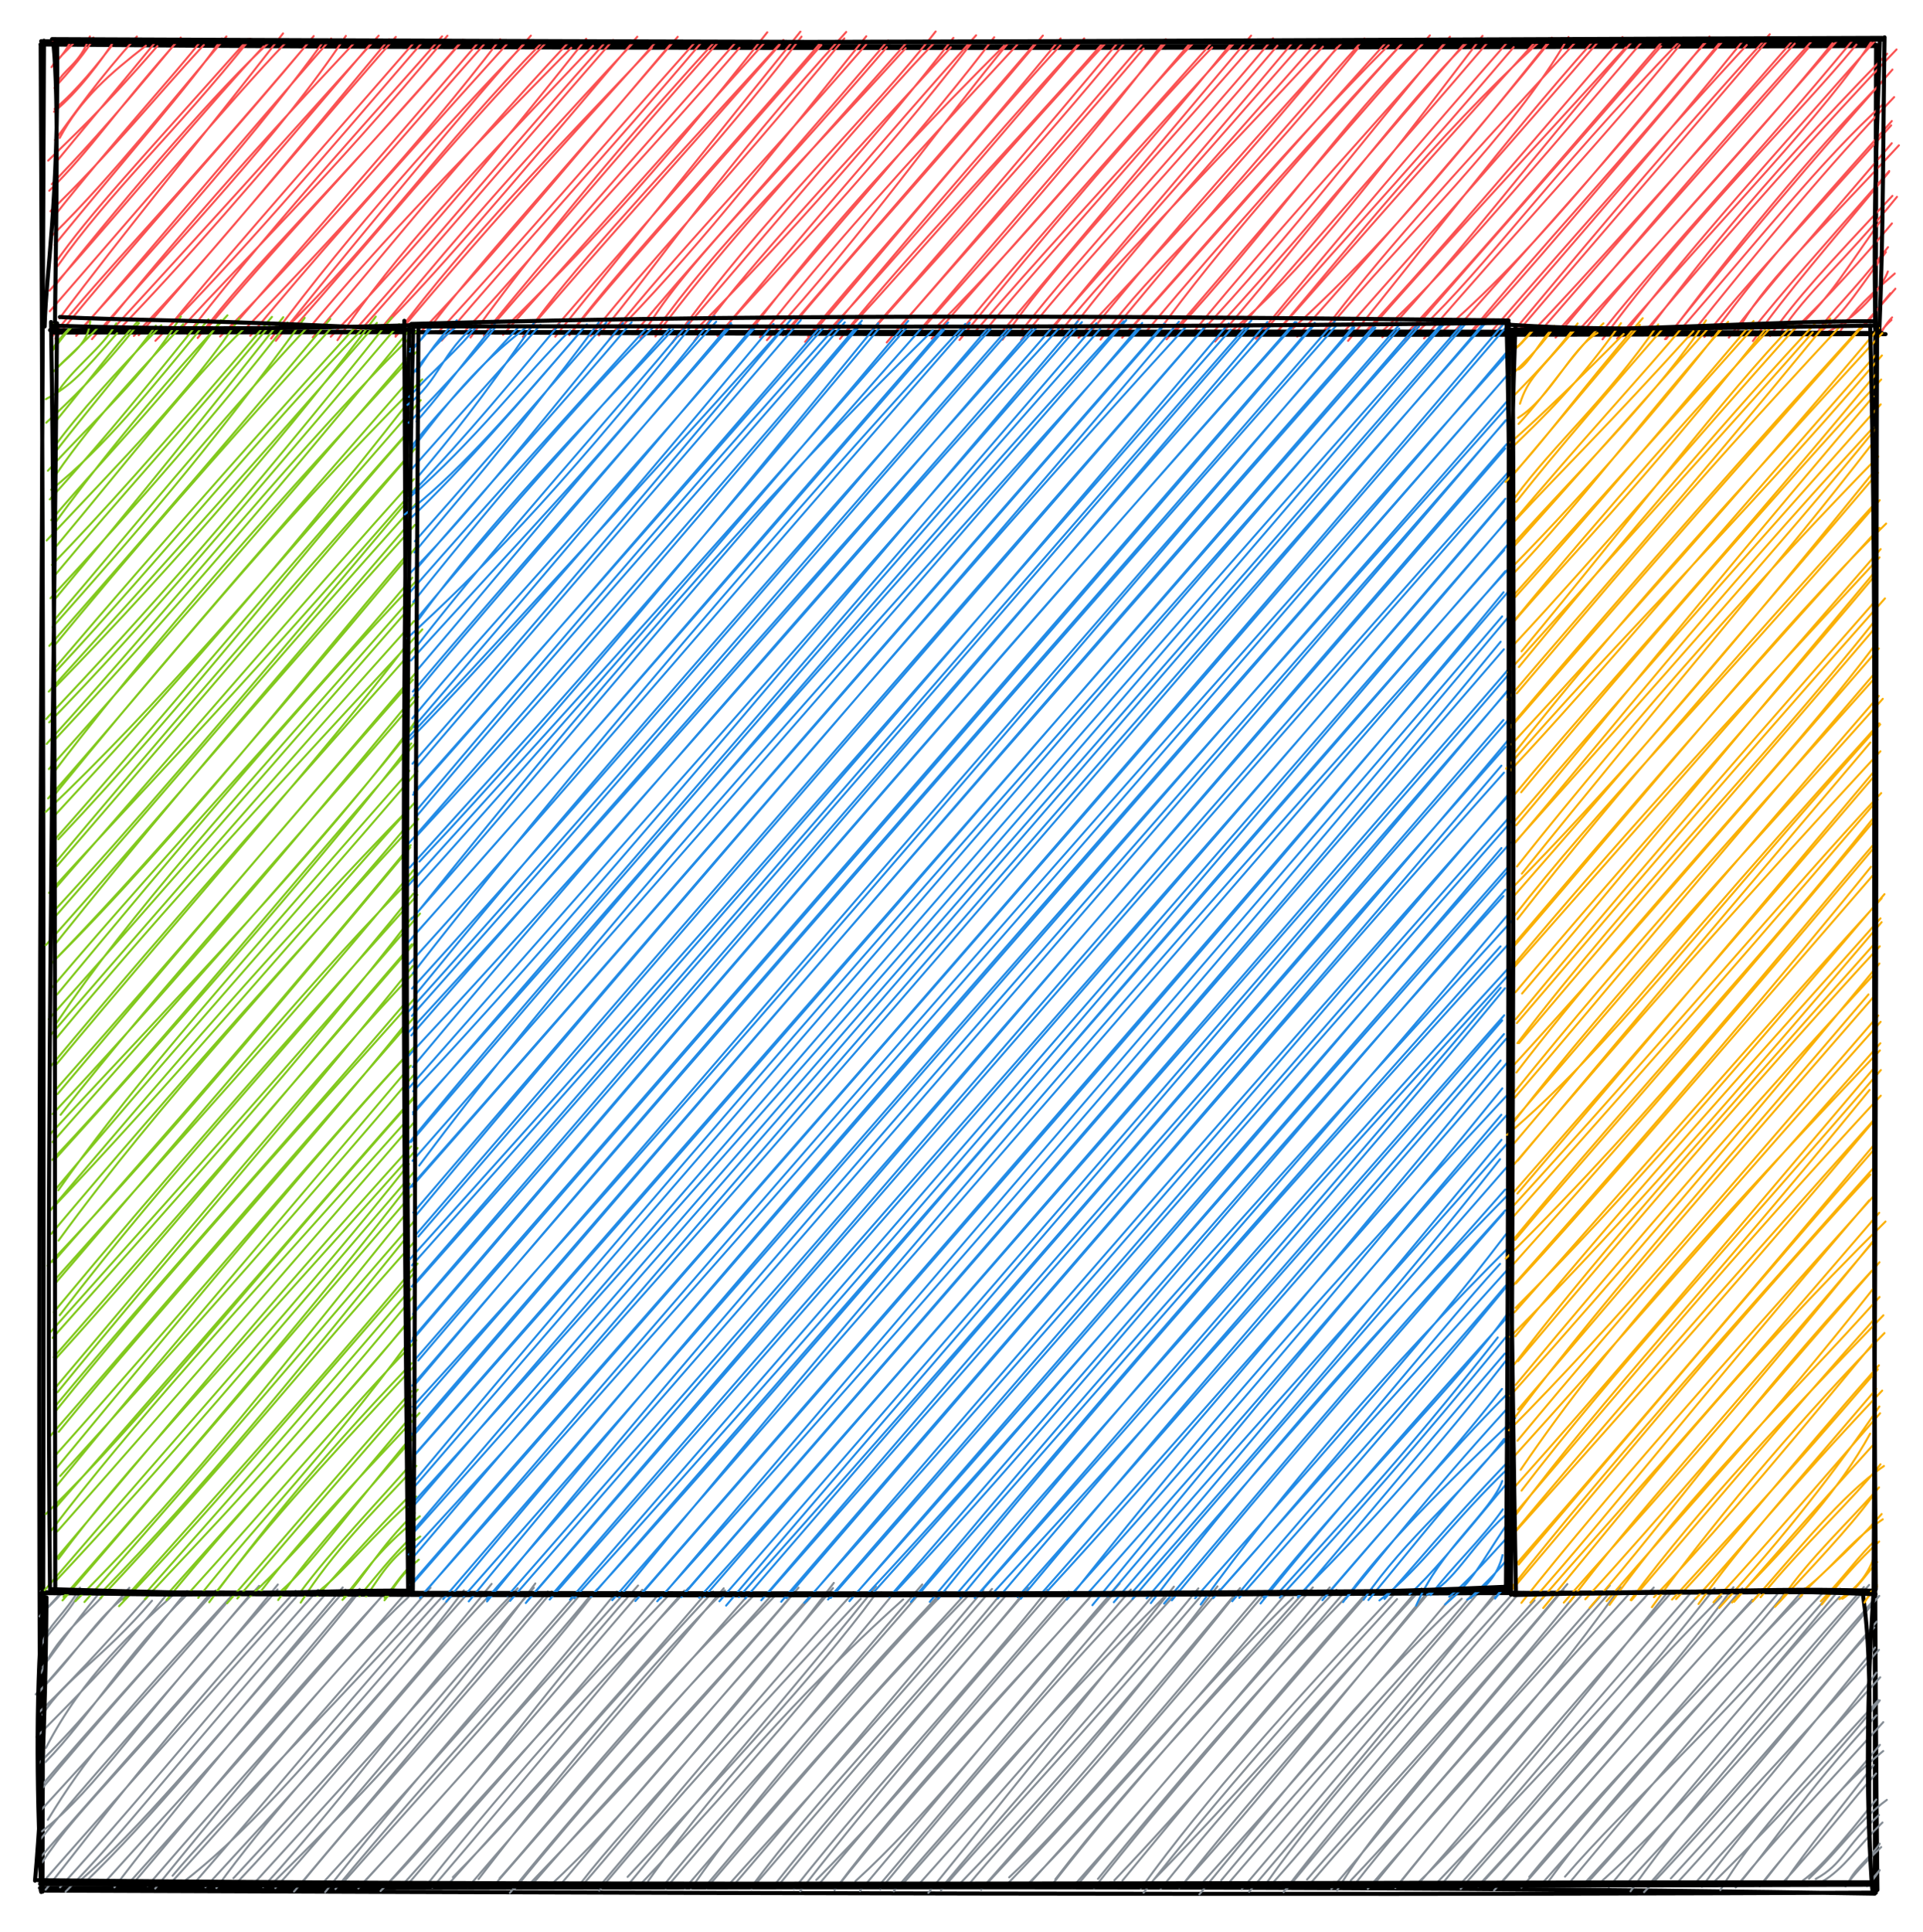 <svg version="1.1" xmlns="http://www.w3.org/2000/svg" viewBox="0 0 475 477.007" width="475" height="477.007">
  <!-- svg-source:excalidraw -->
  
  <defs>
    <style>
      @font-face {
        font-family: "Virgil";
        src: url("https://excalidraw.com/Virgil.woff2");
      }
      @font-face {
        font-family: "Cascadia";
        src: url("https://excalidraw.com/Cascadia.woff2");
      }
    </style>
  </defs>
  <g stroke-linecap="round" transform="translate(10.056 10.993) rotate(0 226.5 228.007)"><path d="M0.11 -0.83 C164.94 0.86, 331.03 0.67, 452.8 -0.42 M-0.06 -0.02 C109.2 0.97, 217.98 1.12, 452.85 0.37 M453.36 0.48 C452.86 179.24, 452.57 358.98, 453.69 455.72 M453.46 0.07 C452.95 172.6, 452.99 345.25, 453.08 455.74 M453.04 456.63 C313.44 454.3, 175.89 455.27, -0.18 455.23 M453.31 456.38 C355.98 456.81, 258.59 456.93, 0.01 455.87 M0.12 456.22 C-0.81 351.13, -0.26 246.5, 0.8 -0.94 M0.43 456.15 C0.87 314.72, 0.82 173.4, -0.01 0.35" stroke="#000000" stroke-width="1" fill="none"></path></g><g stroke-linecap="round" transform="translate(13 10) rotate(0 226 36)"><path d="M0 0 C0 0, 0 0, 0 0 M0 0 C0 0, 0 0, 0 0 M0.14 5.91 C0.5 5.45, 2.07 4.6, 4.6 0.08 M-0.29 6.58 C0.99 4.71, 3.06 3.01, 5.07 0.76 M0.58 11.25 C2.88 6.78, 6.7 5.98, 9.2 -1 M0.44 11.72 C3.93 7.84, 8.97 2.14, 10.08 -0.73 M0.47 16.93 C6.07 12.29, 11.41 5.43, 14.58 1.33 M0.35 17.59 C6.26 12.83, 12.33 4.53, 15.04 0.3 M1.74 24.07 C6.99 14.29, 14.23 8.14, 23.04 1.28 M0.6 24.59 C6.11 17.12, 11.22 9.65, 20.82 -0.98 M-1.11 29.66 C4.32 24.27, 11.89 17.5, 25.89 1.36 M0.61 30.32 C6.29 23.33, 14.02 14.28, 25.95 -0.28 M-0.21 35.48 C6.08 28.85, 12.93 21.8, 30.04 1.01 M-0.84 37.1 C8.97 27.65, 16.9 15.62, 31.65 -0.73 M-0.1 44 C14.37 25.59, 31.2 7.22, 36.51 0.23 M-0.54 42.16 C12.94 29.23, 26.05 13.33, 37.36 1.06 M0.46 50.5 C16.84 30.43, 34.86 9.86, 41.8 -0.51 M0.07 47.99 C15.2 33.02, 28.67 15.73, 42.92 -1 M1.21 55.73 C14.27 37.19, 30.04 23.03, 48.79 -0.42 M0.5 55.12 C9.37 42.52, 20.52 30.83, 48.29 -0.35 M-0.77 61.77 C19.34 39.1, 39.19 15.2, 52.09 1.48 M0.83 60.22 C20.16 36, 40.89 12.11, 53.71 0.24 M1.69 68.62 C17.05 48.07, 36.98 23.91, 56.92 -1.75 M-0.71 66.87 C22.75 39.91, 44.61 14.1, 57.37 0.75 M0.67 73.62 C21.48 48.15, 44.16 23.49, 64.5 -1.1 M-0.16 73.15 C13.07 56.51, 27.04 43.13, 63.67 -0.05 M5.9 72.53 C29.64 46.5, 51.3 21.82, 66.9 0.26 M5.82 72.94 C25.31 50.27, 45.06 26.66, 68.81 -0.49 M9.71 73.76 C31.49 48.72, 56.37 23.16, 72.43 -1.14 M11.62 72.26 C29.45 49.94, 48.81 27.97, 75.06 -0.01 M15.01 71.1 C36.23 48.07, 56.96 25.09, 80.53 -1.19 M15.52 72.32 C32.9 54.33, 48.69 36.02, 78.41 0.98 M20.07 72.96 C39.06 53.36, 55.75 32.42, 83.1 -0.33 M21.26 72.79 C46.35 43.94, 70.24 15.59, 84.76 -0.89 M25.39 74.17 C46.81 52.42, 64.68 31.4, 91.42 0.31 M27.77 71.93 C40.83 55.88, 55.23 39.59, 89.59 0.13 M31.11 71.88 C47.8 53.33, 66.86 35.64, 97.52 -1.18 M33.3 72.58 C56.97 42.17, 82.64 14.61, 96.19 -1.02 M35.83 73.47 C50.46 54.24, 66.34 40.11, 101.02 0.35 M37.15 72.31 C55.02 50.73, 73.95 31.3, 101.33 -0.16 M41.36 73.11 C64.46 50.02, 86.75 23.27, 106.53 0.99 M43.19 72.15 C57.04 56.16, 70.41 41.08, 105.41 0.18 M46.9 71.93 C68.72 49.3, 90.3 26.05, 110.55 -0.32 M48.82 72.93 C64.15 54.53, 78.37 38.34, 112.22 0.88 M55.13 74.16 C78.24 45.46, 103.16 15.56, 118.13 -1.2 M53.96 73.62 C74.15 46.37, 97.4 20.79, 116.4 0.95 M57.01 71.68 C79.27 50.1, 95.3 26.74, 121.08 0.29 M58.55 72.12 C79.31 48.6, 98.35 25.05, 122.45 -0.07 M62.57 71.99 C82.63 47.82, 103.22 27.11, 128.1 1.8 M64.27 73.32 C81.71 53.05, 97.63 32.48, 127.69 0.16 M70.36 74 C85.2 51.9, 102.14 34.4, 133.48 1.3 M68.7 73.15 C89.79 51.16, 108.83 28.55, 131.79 -0.42 M74.29 72 C96.7 46.64, 117.07 22.1, 136.04 0.97 M75.02 72.7 C91.74 54.11, 107.89 34.96, 138.46 -0.15 M80.99 71.41 C94.58 57.72, 108.03 42, 144.42 -0.94 M80.2 72.2 C93.8 56.05, 107 39.53, 143.62 0.34 M84.72 72.77 C103.12 48.36, 123.22 28.05, 148.04 1.76 M84.69 73.15 C109.36 43.56, 136.06 15.11, 149.12 0.24 M92.72 71.56 C103.69 56.88, 117.83 41.68, 154.41 -0.92 M90.6 72.33 C105.83 56.53, 119.03 40.53, 152.9 0.6 M96.11 74.09 C115.84 50.83, 137.8 27.08, 160.01 0.77 M95.39 71.93 C115.52 49.95, 135.07 27, 158.69 0.42 M103.22 73.34 C125.28 42.91, 148.92 16.3, 163.73 0.09 M102.05 71.53 C122.7 49, 141.53 26.17, 164.19 0.68 M106.51 72.9 C128.76 47, 150.02 24.58, 169.66 1.81 M106.79 72.24 C122.55 52.58, 139.4 33.71, 168.76 0.42 M111.93 70.79 C130.55 52.11, 146.76 35.9, 176.52 -2.03 M111.26 72.69 C125.97 56.24, 141.36 38.84, 175.63 0.78 M117.8 71.36 C128.41 56.71, 142.89 41.07, 180.51 -0.14 M116.18 73.16 C135.75 50.3, 154.34 29.98, 179.54 1.13 M124.14 73.15 C145.17 47.08, 165.74 21.29, 184.71 -2.19 M123.56 71.59 C145.13 46.44, 169.84 19.34, 184.98 -0.96 M127.64 72.8 C139.44 57.95, 152.46 43.91, 189.9 1.12 M128.41 71.69 C140.84 55.46, 155.4 40.26, 189.83 0.4 M134.93 72.86 C150.13 54.64, 164.59 32.4, 196.03 -2.11 M132.88 72.94 C147.74 54.16, 164.03 37.69, 195.57 -0.53 M137.54 73.74 C158.19 52.87, 174.99 31.27, 200.98 -1.05 M137.96 72.73 C154.3 52.41, 172.46 33.68, 200.99 0.95 M145.21 73.52 C156.06 55.15, 172.92 40.2, 206.04 1.66 M143.71 72.34 C156.99 56.15, 171.76 40.57, 206.34 0.02 M148.8 71.89 C163.84 50.68, 182.77 32.64, 210.71 1.89 M148.89 73.09 C163.01 54.05, 179.02 36.6, 211.03 0.42 M153.02 74.71 C175.96 42.68, 202.43 18.02, 218.11 -2.23 M154.52 73.07 C178.42 45.23, 202.96 15.9, 217.82 0.52 M158.54 74.16 C170.87 57.07, 185.68 41.12, 221.86 1.69 M158.84 71.49 C182.05 48.05, 204.35 22.81, 222.5 -0.65 M164.2 72.89 C182.08 53, 200.84 34.23, 227.43 0.06 M164.3 73.02 C184.19 49.27, 204.28 25.43, 228.11 -1.29 M171.69 72.62 C183.74 57.07, 197.37 38.9, 235.03 1.28 M171.07 72.55 C193.43 46.05, 217.93 18.77, 232.58 -0.8 M176.43 74.01 C200.3 48, 220.78 18.92, 236.32 0.3 M174.71 73.28 C191.48 52.05, 208.61 33.02, 238.29 1.02 M180.99 72.55 C199.24 50.58, 220.92 27.21, 244.6 -1.22 M180.4 72.79 C198.79 51.28, 217.81 29.71, 243.04 0.31 M185.87 74.43 C205.66 51.74, 225.1 27.17, 248.91 1.19 M186.61 73.09 C199.28 57.43, 212.37 43.75, 248.98 -0.52 M190.99 72.41 C211.87 49.92, 230.29 27.89, 254.8 -0.52 M191.28 72.66 C209.38 51.2, 226.69 30.24, 254.21 -0.04 M194.48 73.7 C213.25 50.34, 233.53 30.14, 259.16 0.89 M195.5 72.56 C217.32 48.86, 239.45 22.89, 260.41 0.32 M202.08 71.84 C222.01 49.28, 243.62 23.85, 263.64 -0.12 M201.73 72.48 C221.43 50.3, 242.05 28.23, 265.06 0.3 M206.03 74.57 C224.21 53.23, 242.81 33.5, 269.5 1.98 M207.45 72.76 C222.55 55.65, 237.5 37.74, 269.09 0.9 M214.42 71.68 C232.51 51.24, 254.7 26.6, 274.97 -0.33 M213.37 72.51 C233.28 49.07, 253.93 25.2, 275.12 0.42 M218.1 70.95 C244.46 44.58, 266.57 16.14, 282.16 0.24 M217.12 73.63 C236.63 51.07, 255.97 30.01, 281.1 0.51 M224.01 73.96 C244.93 48.27, 265.76 23.22, 286.43 1.69 M223.42 72.9 C239.78 52.8, 257.22 33.13, 286.53 0.29 M230.1 71.98 C247.72 50.57, 268.42 28.87, 291.22 0.62 M227.78 72.03 C242.81 54.47, 258.21 37.93, 292.13 0.34 M234.66 73.87 C246.21 56.96, 261.56 41.1, 297.49 0.02 M234.69 71.71 C250.45 53.29, 266.53 33.73, 296.03 -1.2 M239.24 73.95 C256.62 52.17, 274.14 34.76, 302.53 1.26 M239.28 71.71 C255.65 51.14, 274.8 31.05, 301.45 -0.54 M245.98 71.83 C265.76 49.58, 288.23 24.04, 309.41 -0.11 M245.56 72.91 C260.72 53.84, 276.2 36.37, 306.92 -0.25 M248.54 72.36 C263.26 54.08, 281.83 36.07, 313.78 1.52 M250.07 73.36 C268.13 49.74, 288.25 27.79, 311.94 0.88 M253.41 73.42 C272.56 52.74, 290.88 33.81, 317.3 1.72 M256.05 72.36 C277.29 46.29, 298.81 22.15, 319.15 -0.17 M258.84 73.87 C272.31 55.29, 289.6 42.25, 322.46 1.9 M261.19 72.53 C279.37 50.59, 297.9 28.6, 324.05 -0.51 M264.18 73.4 C285.21 50.2, 303.7 27.6, 330.03 1.14 M265.75 71.84 C282.11 53.74, 297.46 36.07, 329.2 0.66 M272.78 72.37 C288.57 50.79, 307.72 29.23, 333.88 0.12 M270.28 71.71 C290.64 47.39, 311.98 23.78, 333.86 0.12 M276.7 72.49 C300.12 47.59, 319.52 18.86, 338.34 0.95 M275.17 73.8 C292.58 53.88, 309.01 33.76, 340.19 -1.27 M282.84 72.9 C305.89 48.33, 326.37 21.14, 345.14 -0.93 M281.57 72.3 C304.56 44.25, 330.14 16.95, 345 -0.53 M287.15 74.34 C311.99 45.78, 334.25 15.03, 350.08 -0.11 M286.4 72.31 C304.13 53.17, 320.91 33.06, 349.17 0.24 M291.29 71.71 C308.58 56.9, 321.59 40.28, 353.2 -1.15 M291.88 72.58 C311.84 49.4, 330.27 28.76, 354.72 0.17 M297.55 74.02 C312.33 56.09, 331.16 36.61, 360.91 1.63 M297.17 73.62 C317.58 48.7, 340.05 22.44, 359.73 -0.02 M302.21 72.21 C322.57 48.3, 340.33 25.23, 366.78 0.72 M302.63 71.75 C317.05 55.75, 333.4 36.52, 365.87 0.74 M306.4 71.07 C323.94 54.89, 338.8 38.93, 370.32 -0.7 M307.43 73.14 C329.97 47.84, 352.63 21.61, 370.11 -0.04 M313.5 73.04 C335.16 46.81, 360.51 23.48, 374.44 -0.86 M313.83 71.92 C326.99 54.32, 342.91 36.54, 376.88 -0.38 M319.99 74.18 C340.43 49.12, 357.32 26.29, 380.27 0.45 M318.75 72.18 C340.88 47.05, 364.61 20.35, 381.78 0.29 M324.87 71.99 C340.29 54.22, 358.77 34.45, 388.55 1.76 M324.08 72.1 C339.13 55.81, 352.96 39.75, 387.76 -0.85 M328.46 73.27 C348.82 51.35, 365.41 28.84, 390.53 -0.18 M328.28 71.95 C343.21 58.03, 357.05 41.89, 392.82 0.04 M333.85 74.05 C356.24 48.09, 376.68 25.34, 397.3 1.42 M334.59 72.21 C349.06 56.51, 362.55 41.12, 398.16 -0.43 M337.73 71.42 C355.08 54.82, 367.05 36.55, 402.69 -0.67 M338.75 73.58 C361.78 46.81, 385.15 21.94, 401.9 1.14 M343.77 71.4 C369.03 49.51, 389.85 20.76, 408.67 0.13 M345.15 73.07 C365.45 49.94, 386.44 27.23, 409.27 -0.97 M349.54 72.89 C367.86 50.63, 386.65 31.02, 412.16 0.11 M350.52 72.09 C364.88 56.85, 378.99 39.82, 412.28 0.46 M355.79 71.42 C377.54 46.28, 398.75 22.52, 418.47 1.11 M356.14 72.42 C377.33 48.17, 399.29 22.7, 417.91 -0.39 M361.44 71.14 C374.82 55.28, 392.16 33.87, 424.14 -1.54 M361.51 72.41 C375.94 55.46, 391.19 37.9, 423.81 -0.25 M364.87 72.64 C380.5 56.26, 395.15 39.41, 430.32 0.76 M366.54 72.89 C390.52 45.46, 413.85 18.23, 430.48 -0.74 M370.82 72.84 C395.85 44.89, 418.72 19.1, 433.66 1.87 M371.25 73.38 C395.29 44.45, 420.49 15.71, 434.94 -0.31 M375.78 72.83 C400.61 45.82, 423.42 20.68, 439.65 0.66 M377.93 72.03 C389.21 57.72, 402.73 43.59, 440.97 -0.15 M382.84 73.8 C404.15 44.74, 430.7 18.99, 445.55 1.01 M382.86 71.76 C400.01 50.36, 419.58 30.2, 444.72 -0.15 M386.44 73.64 C412.81 43.28, 438.08 17.7, 449.7 -0.42 M387.82 73.04 C405.42 50.04, 425.11 28.49, 450.97 -0.84 M394.5 71.05 C405.04 57.3, 418.64 38.63, 453.15 3.27 M393.06 72.2 C415.2 46.09, 437.54 20.9, 455.47 2.21 M398.58 73.7 C414.76 52.1, 433.9 28.5, 452.32 9.79 M398.28 73.77 C410.36 58.87, 420.83 45.41, 454.46 7.18 M402.61 70.81 C420.17 50.8, 437.13 29.22, 452.4 15.51 M404.15 73.25 C421.35 51.72, 438.88 30.6, 454.88 13.98 M409.75 73.07 C424.11 53.09, 441.4 34.59, 454.3 19.89 M408.01 73.22 C418.69 59.78, 428.79 49.37, 454.14 20.96 M415.79 72.47 C422.78 59.6, 433.16 50.68, 456.06 25.89 M414.04 73.38 C423.17 61.22, 434.31 48.85, 454.29 25.38 M419.98 74.23 C428.18 62.45, 439.09 50.16, 453.61 32.47 M418.96 72.58 C427.5 61.82, 436.57 51.72, 453.66 32.24 M426.46 72.61 C433.67 61.61, 442.21 55.17, 455.58 38.6 M424.22 72.96 C430.71 63.79, 438.09 55.78, 454.45 38.36 M431.09 70.86 C439.07 63.47, 443.36 55.88, 452.08 43.78 M429.67 71.92 C438.84 62.99, 447.13 53.84, 454.33 45.17 M434.86 73.01 C440.99 69.5, 444.16 64.22, 452.84 52.25 M435.78 72.26 C439.28 66.8, 444.05 62.95, 453.37 51.03 M438.74 71.82 C447.28 67.48, 452.37 59.9, 453.33 57.04 M441.28 72.22 C443.77 68.27, 446.23 65.09, 455.03 57.55 M445.38 72.51 C448.97 68.33, 452.64 64.27, 455.18 61.3 M445.6 71.77 C448.1 70.64, 449.09 68.17, 453.95 62.43 M451.3 72.8 C451.93 71.78, 452.71 70.09, 454.37 68.39 M451.08 72.84 C451.8 71.35, 453.27 69.86, 454.22 69.01" stroke="#fa5252" stroke-width="0.5" fill="none"></path><path d="M0.94 0.31 C165.23 0.88, 331.16 -0.29, 451.93 -0.65 M-0.15 -0.34 C168.12 0.39, 337.02 1, 452.2 -0.23 M451.36 -0.21 C450.94 18.82, 449.63 35.96, 450.24 71.14 M452.51 -0.79 C452.12 22.7, 452.28 46.15, 451.2 72.3 M452.76 72.52 C346.71 72.69, 242.31 73.02, -0.64 71.53 M451.83 72.26 C354.23 71.61, 257.28 71.99, -0.13 72.11 M-1.98 70.63 C-1.59 56.5, 1.5 41.07, 1.1 0.71 M0.55 71.58 C0.84 43.48, 1.55 14.42, 0.21 0.98" stroke="#000000" stroke-width="1" fill="none"></path></g><g stroke-linecap="round" transform="translate(10 393) rotate(0 226 36)"><path d="M0 0 C0 0, 0 0, 0 0 M0 0 C0 0, 0 0, 0 0 M-0.24 6.13 C1.8 3.85, 3.4 2.6, 5.72 -0.15 M0.1 6.21 C0.67 4.81, 2.01 3.82, 4.73 0.67 M0.14 13.51 C1.69 8.29, 6.07 5.75, 9.75 -0.94 M0.83 12.59 C2.09 9.62, 5.68 7.14, 10.36 -0.61 M0.13 20.12 C3.67 11.73, 9.73 7.16, 15.06 1.49 M0.57 18.67 C4.83 12.9, 9.24 6.69, 15.12 -0.32 M-1.2 25.41 C7.98 17.02, 14.05 5.56, 22.1 0.51 M-0.23 24.72 C6.14 17.19, 13.13 9.33, 21.96 -0.91 M0.48 30.47 C6.09 21.55, 15.23 16.65, 27.55 2.28 M-0.23 29.7 C10.33 19.62, 20.71 7.62, 27.21 0.45 M1.33 38.63 C10.48 21, 23.1 9.47, 33.63 0.11 M-0.96 35.94 C8.24 26.6, 16.8 18.45, 31.85 -0.07 M1.19 42.17 C12.14 31.06, 20.5 16.09, 36.51 0.48 M-0.52 42.53 C8.22 34.12, 14.91 26.19, 36.19 -0.12 M-0.49 48.79 C13.83 31.9, 26.05 19.03, 41.43 1.06 M0.55 48.46 C12.33 34.32, 24.93 19.86, 43.25 -0.25 M1.81 56.39 C11.03 41.25, 19.16 31.57, 47.34 0.93 M-0.16 54.3 C14.53 38.27, 30.61 20.64, 47.52 1.02 M0.32 59.25 C14.28 48.4, 23.55 32.38, 54 -1.39 M-0.01 61.19 C11.6 46.8, 23.35 34.61, 52.31 0.15 M0.43 66.88 C10.22 52.07, 22.82 42.38, 58.63 -1.72 M-0.76 66.48 C11.66 52.36, 24.45 37.75, 58.56 -0.49 M1.27 73.65 C14.36 57.33, 27.81 38.63, 63.01 -0.18 M0.26 72.15 C23.96 45.14, 48.18 18.22, 64.12 0.31 M6.2 74.15 C21.44 58.78, 32.85 42.86, 70.13 0.99 M4.83 73.06 C28.44 47.12, 50.21 19.77, 68.59 -0.43 M9.55 71.63 C24.89 58.13, 37.52 42.56, 75.32 -0.46 M10.7 72.12 C28.08 55.39, 42.5 37.24, 74.65 -1 M18.27 73.07 C31.39 55.75, 47.27 36.87, 78.83 -0.66 M15.51 72.22 C39.19 45.99, 61.87 21.61, 78.81 0.02 M22.53 72.54 C37.64 54.99, 50.85 37.83, 85 0.47 M21.52 72.37 C44.33 47.06, 66.89 21.52, 84.79 0.61 M28.34 73.36 C50.75 45.89, 74.37 16.64, 90.86 1.41 M26.44 72.73 C48.83 46.67, 73.27 20.02, 90.29 0.29 M32.62 70.21 C44.49 56.16, 58.9 42.71, 97.27 1.09 M32.7 71.45 C49.28 53.32, 65.84 34.07, 96.33 -0.92 M35.9 71.27 C53.71 57.28, 68.69 38.79, 101.55 1.1 M38.31 71.68 C58.49 48.6, 79.28 23.09, 100.04 0.39 M40.74 73.05 C62.65 49.17, 86.67 23.44, 104.58 -0.28 M43.45 73.24 C55.85 56.21, 68.86 41.86, 105.98 -0.02 M47.64 70.84 C66.71 50.21, 85.36 30.35, 111.44 -1.88 M48.67 71.77 C70.97 48.19, 91.51 21.35, 110.96 0.91 M54.98 73.02 C76.75 49.33, 95.56 21.96, 117.88 -0.78 M52.86 71.97 C71.61 51.48, 91.66 29.36, 116.68 1.22 M57.43 71.95 C76.86 52.62, 95.27 34.65, 122.23 -1.99 M58.01 73.25 C73.9 55.72, 90.2 35.62, 121.85 -0.93 M62.63 74.13 C87.31 44.78, 113.15 13.96, 125.29 0.01 M63.96 72.71 C81.37 51.41, 99.62 32.34, 126.26 0.03 M70.31 74.28 C88.67 50.89, 109.24 27.17, 132.81 0.08 M69.72 72.01 C86.41 53.66, 102.76 35.87, 133.44 0.65 M72.86 73.49 C97.57 43.69, 123.31 16.61, 136.14 0.6 M74.33 72.38 C97.63 46.01, 121.16 20.63, 137.48 -0.5 M78.52 73.32 C99.61 50.31, 119.93 27.46, 143.28 1.5 M80.1 71.5 C102.09 47.93, 122.89 23.93, 142.34 0.04 M83.99 73.98 C105.59 52.54, 120.71 28.56, 147.61 -1.47 M85.47 72.5 C98.3 58.16, 113.21 40.94, 148.66 -0.43 M89.5 72.38 C110.52 48.87, 133.31 23.97, 154.91 1.23 M90.33 72.8 C104.26 56.28, 117.88 41.97, 153.09 0.21 M95.54 72.32 C117.45 44.64, 140.29 20.21, 160.06 -0.82 M96.79 73.16 C121.47 44.53, 143.99 16.5, 159.05 -0.23 M101.87 70.57 C121.77 50.45, 139.76 28.19, 166.15 0.04 M100.54 72.54 C125.48 44.75, 149.08 18.33, 164.11 0.75 M108.22 71.03 C128.4 44.8, 152.14 16.39, 169.06 -0.27 M105.6 73.07 C121.85 54.07, 137.5 36.49, 168.76 -0.78 M113.41 70.83 C129.41 52.89, 143.29 33.76, 176.65 0.52 M111.72 72.97 C128.98 53.17, 145.93 33.63, 175.74 -0.19 M115.94 74.46 C139.14 45.9, 164.07 18.97, 181.34 1.17 M117.11 73.52 C134.35 52.31, 151.71 32.86, 180.85 0.63 M121.14 71.89 C141.66 50.45, 161.52 29.45, 187.25 -0.94 M121.8 71.94 C140.13 50.64, 159.51 31.19, 186.25 0.17 M125.78 72.74 C144.43 55.38, 157.04 38.25, 190.83 0.31 M128.44 72.39 C149.76 47.04, 173.34 20.07, 191.27 0.3 M133.22 72.32 C147.4 54.04, 165.54 37.82, 195.97 -2.12 M133.6 72.87 C148.52 55.61, 161.7 39.11, 195.76 -0.83 M138.01 73.85 C156.78 51.47, 174.11 32.29, 202.64 1.76 M138.62 72.17 C155.13 52.84, 171.57 32.48, 200.87 0.15 M145.02 70.49 C166.68 47.28, 192.19 19.85, 206.02 1.01 M144.86 72.8 C168.58 44.01, 191.5 17.46, 206.35 -1.23 M150.08 71.55 C169.82 43.97, 193.96 19.14, 213.09 1.95 M148.58 71.93 C164.71 54.86, 180.72 36.79, 211.41 -0.34 M154.44 73.32 C173.1 51.71, 191.74 28.35, 217.8 -1.73 M153.55 73.09 C169.08 53.68, 186.44 35.9, 217.99 -0.5 M160.65 73.43 C176.68 50.46, 197.87 26.54, 221.66 1.14 M159.17 73.34 C183.6 45.03, 206.04 17.64, 223.57 -0.07 M164.53 73.3 C182.49 52.5, 199.19 31.69, 228.89 1.33 M164.54 72.46 C181.78 51.97, 200 31.68, 228.53 0.5 M169.56 72.9 C182.81 58.07, 195.73 44.74, 235.03 -0.63 M171.13 72.65 C183.08 58.81, 195.98 43.39, 232.92 -0.36 M175.57 72.99 C192.75 50.02, 212.95 30.06, 237.41 0.39 M175.6 73.47 C192.36 54.1, 208.49 35.01, 239.11 0.27 M181.82 73.16 C197.41 54, 212.93 35.48, 243.06 0.51 M181.11 72.73 C201.4 46.98, 223.66 23.94, 243.93 -0.94 M187.66 74.02 C210.89 44.38, 234.22 17.74, 248.63 1.22 M186.11 73.51 C208.18 45.69, 231.97 20.96, 248.72 -0.4 M191.64 71.25 C212.57 50.23, 232.23 25.7, 254.82 0.24 M191.68 73.02 C206.69 55.33, 221.21 37.86, 254 0.07 M196.13 73.8 C214.95 48.54, 239.54 23.64, 259.04 1.67 M196.32 73.58 C214.29 50.94, 234.88 28.78, 260.29 0.18 M202.43 73.98 C227.77 44.05, 251.51 15.09, 266.54 -1.94 M201.29 71.56 C218.35 55.98, 233.19 36.79, 265.42 0.13 M207.45 73.59 C227.43 49.41, 248.65 24.09, 270.98 0.62 M207.4 72.28 C230.55 44.99, 252.86 18.9, 269.33 -0.48 M210.77 74.03 C231.45 50.05, 252.7 26.56, 277.64 1.27 M212.33 72.99 C234.21 48.31, 254.13 25.3, 275.39 0.3 M219.3 74.44 C240.95 47.83, 264.26 18.53, 279.97 -1.2 M217.43 71.79 C242.72 43.68, 266.71 15.36, 281.23 -0.28 M222.42 73.84 C237.8 56.13, 255.8 37.26, 286.76 0.99 M223.06 72.54 C244.4 47.01, 266.99 22.46, 286.01 -0.77 M228.56 73.22 C242.23 56.79, 256 43.74, 290.73 -1.26 M227.38 71.87 C252.33 46.23, 276.08 17.09, 291.3 -0.53 M232.35 73.69 C249.29 55.47, 264.21 39.57, 295.68 0.15 M233.68 72.04 C258 44.55, 283.03 15.32, 296.31 -0.84 M239.27 70.6 C252.32 58.5, 266.98 40.89, 301.13 0.75 M239.15 71.92 C258.03 52.31, 276.09 31.34, 302.76 0.08 M244.71 71.67 C269.91 43.82, 294.52 15.85, 309.41 1.5 M244.26 71.9 C260.51 55.22, 275.48 38.43, 308.18 -0.06 M250.67 71.09 C269.78 46.05, 294.08 21.73, 314.28 -1 M249.53 72.87 C262.43 56.23, 276.95 39.51, 312.73 -0.58 M256.83 71.67 C278.71 45.71, 300.35 20.17, 320.11 -0.42 M254.82 73.13 C274.68 50.82, 293.33 29.11, 318.47 -1 M261.2 70.98 C279.3 48.75, 301.11 23.35, 322.45 1.45 M260.21 73.31 C277.94 50.76, 297.06 29.38, 322.23 -0.02 M267.24 71.42 C284.02 51.25, 297.45 34.62, 327.17 0.78 M265.25 71.34 C283.75 51.97, 300.42 32.11, 328.9 -0.63 M272.47 74.4 C291.26 50.31, 312.17 26.99, 335.09 1.87 M271.8 73.37 C288.53 50.3, 308.23 28.78, 334.21 0.84 M274.98 71.19 C291.98 53.89, 311.29 31.83, 341.12 -0.74 M276.7 73.47 C293.69 52.36, 313.46 30.79, 340.11 -0.34 M281.29 73.28 C298.18 54.84, 310.33 39.44, 342.85 -0.15 M281.82 72.81 C297.43 52.67, 314.58 34.44, 343.5 -0.35 M286.27 74.8 C307.43 49.17, 323.86 27.82, 351.06 1.77 M286.2 72.83 C307.6 49.07, 329.65 23.92, 348.98 0.85 M291.64 71.35 C315.03 43.19, 339.69 17.92, 353.57 0.78 M292.68 72.95 C313.52 48.87, 334.92 23.73, 354.85 0.68 M298.54 74.16 C319.5 49.73, 342.19 21.85, 359.22 0.62 M296.72 73.54 C316.06 50.92, 334.97 27.94, 359.28 1.23 M302.71 72.18 C317.81 50.84, 336.41 30.91, 364.27 -0.12 M303.72 72.75 C317.93 56.81, 331.54 39.8, 364.91 0.79 M307.06 74.24 C322.96 53.31, 341.36 33.07, 369.07 2.17 M307.79 73.58 C326.12 51.69, 344.44 29.29, 371.71 0.96 M312.85 71.14 C324.74 57.19, 338.66 43.57, 377.16 -1.82 M313.15 72.72 C326.97 56.59, 340.16 42.53, 376.25 -0.57 M320.29 73.8 C330.91 56.27, 347.25 39.96, 379.91 -0.14 M318.84 73.53 C336.42 53.2, 353 31.43, 380.53 1.03 M323.64 71.39 C341.58 52.62, 356.98 33.17, 387.64 -1.49 M324.11 72.98 C344.13 47.45, 365.51 25.32, 387.31 0.62 M327.87 73.44 C347.21 50.77, 367.63 30.74, 390.23 -1.07 M329.2 72.56 C348.49 48.81, 369.22 26.06, 392.91 0.04 M335.79 71.95 C354.03 49.36, 374.66 24.02, 396.29 1.52 M334.66 73.24 C356.47 46.06, 379.75 19.47, 398.49 -0.97 M340.65 71.55 C354.65 57.99, 367.7 43.06, 401.71 0.43 M340.14 72.43 C358.36 51.91, 376.31 30.13, 402.92 0.17 M345.26 71.6 C363.61 52.11, 380.2 35.57, 408.88 1.67 M345.74 72.83 C361.41 53.25, 378.42 33.87, 408.05 -0.14 M350.64 72.34 C366.38 55.44, 379.92 37.34, 415.22 1.24 M350.79 73.48 C374.97 46.23, 397.74 19.07, 413.54 -0.8 M355.14 72.98 C377.53 49.02, 398.42 24.42, 420.38 -0.76 M355.2 72.63 C380.43 45.29, 402.76 19.83, 418.18 -1.05 M359.05 73.85 C378.1 52.17, 393.84 33.99, 422.81 2.03 M360.22 72.68 C383.17 46.75, 406.43 19.31, 424.67 0.49 M367.74 70.51 C389.99 43.35, 417.32 17.94, 430.93 0.31 M365.81 73.14 C386.83 49.08, 408.5 24.68, 428.97 0.72 M372.28 71.9 C390.71 46.53, 415.89 22.13, 435.72 -0.7 M371.39 71.57 C393.31 47.01, 414.12 21.98, 435.09 1.01 M376.57 70.43 C392.46 52.08, 411.59 35.91, 441.86 0.79 M377.23 72.46 C399.47 45.74, 423.15 18.48, 440.41 0.17 M381.93 72.15 C405.7 46.18, 428.21 18.08, 444.37 1.34 M381.18 72.27 C398.55 53.59, 415.54 34.51, 444.5 -0.68 M385.63 71.56 C412.84 47.1, 435.82 15.9, 451.71 -1.62 M387.39 73.02 C404.97 51.8, 423.4 29.35, 450.41 -1.09 M392.75 74.05 C411.85 47.08, 435.48 22.5, 453.08 1.8 M392.37 71.52 C410.84 51.56, 429.11 31.41, 454.2 1.09 M396.1 74.25 C420.71 48.75, 441.71 20.74, 452.96 8.91 M397.08 72.58 C410.69 57.17, 425.91 40.62, 453.57 7.44 M402.71 70.89 C423.05 48.6, 440.4 30.05, 454.12 14.41 M403.63 72.65 C420.02 55.13, 434.54 36.58, 453.18 13.85 M410.39 72.94 C422.57 56.36, 435.5 41.83, 454.44 21.19 M408.03 72.78 C425.14 53.74, 440.81 37.28, 453.53 20.02 M414.95 73.74 C422.55 61.14, 432.21 50.58, 453.98 26.84 M413.55 71.57 C430.4 55.02, 446.81 36.56, 454.34 26.89 M418.74 73.13 C427.22 63.47, 435.26 50.13, 453.53 30.59 M419.53 72.08 C427.89 61.77, 436.66 52.66, 455.19 32.28 M425.82 71.52 C434.6 60.31, 444.64 47.87, 455.18 39.4 M424.65 72.79 C434.23 60.52, 446.08 47.99, 454.36 37.88 M430.57 72.11 C437 62.71, 443.44 55.16, 452.83 42.84 M429.78 72.53 C439.62 62, 447.78 51.12, 453.44 44.93 M436.83 70.92 C444.43 63.83, 449.42 56.26, 456.08 51.46 M435.3 71.41 C439.98 67.95, 444.34 62.64, 453.46 51.37 M438.5 71 C445.32 67.25, 445.44 63.37, 454.12 55.19 M439.89 71.79 C445.64 68.43, 448.76 63.04, 455 57.05 M446.43 72.42 C447.44 68.95, 452.01 65.77, 454.32 62.3 M445.88 72.85 C447.82 69.94, 450.78 66.9, 454.68 63.12 M450.79 72.19 C451.94 72.29, 452.72 71.08, 454.26 68.92 M451.17 72.77 C451.71 71.88, 452.53 70.94, 454.31 68.81" stroke="#868e96" stroke-width="0.5" fill="none"></path><path d="M0.4 0.19 C159.23 0.44, 316.37 0.8, 452.81 0.08 M0.08 0.41 C132.8 1.25, 265.83 1.2, 452.47 -0.22 M450.07 0.17 C453.43 21.83, 450.44 49.03, 452.52 73.99 M452.75 0.87 C451.22 23.69, 450.85 49.56, 452.31 71.41 M452.31 71.82 C303.16 71.79, 154.14 72.9, -0.64 71.31 M452.42 72.43 C294.33 72.91, 137.47 73.4, -0.1 72.23 M-1.35 71.42 C0.84 46.89, 1.36 17.9, 1.48 1.47 M0.06 71.2 C-0.91 47.56, -1.28 23.25, 0.87 0.54" stroke="#000000" stroke-width="1" fill="none"></path></g><g stroke-linecap="round" transform="translate(13 80) rotate(0 44 156.5)"><path d="M0 0 C0 0, 0 0, 0 0 M0 0 C0 0, 0 0, 0 0 M-0.07 6.2 C1.09 4.42, 1.84 3.46, 4.47 0.74 M0 6.51 C1.89 4.14, 3.15 2.27, 5.1 0.45 M1.16 10.8 C5.19 6.89, 8.83 4.62, 9.28 -0.66 M0.13 11.78 C3.29 8.57, 8.05 4.31, 11.42 0.62 M-1.69 18.57 C4.62 15.22, 7.25 12.24, 15.93 2.27 M0.75 17.54 C4.99 10.77, 12.29 6.03, 15.72 -0.14 M-1.6 24.39 C3.91 19.29, 11.65 12.02, 21.32 -0.2 M0.09 24.84 C8.51 14.62, 14.96 5.98, 21.37 -1.03 M0.03 32.42 C10.3 19.18, 21.95 5.7, 25.5 0.4 M-0.06 30.94 C6.73 21.63, 15.57 12.09, 26.85 0.32 M-1.17 36.25 C10.74 23.05, 22.29 13.48, 31.67 -1.83 M0.66 37.41 C11.11 22.23, 24.21 8.65, 32.24 0.09 M-0.38 40.95 C12.99 30.26, 23.58 16.94, 38.48 -1.15 M-0.71 43.33 C9.31 32.23, 16.64 23.73, 36.27 -0.64 M0.35 49.47 C9.31 37.18, 22.31 20.31, 43.17 -2.13 M-0.36 48.44 C13.47 32.1, 29.81 15.73, 41.57 -0.93 M-1.49 53.47 C16.85 33.94, 34.28 16.38, 46.15 -1.43 M0.97 54.8 C18.51 33.83, 35.06 12.58, 47.52 0.94 M-0.18 59.5 C12.14 46.73, 24.94 32.68, 54.18 -1.75 M0.78 61.78 C16.52 42.87, 31.82 26.44, 53.57 0.44 M0.66 67.84 C21.04 43.37, 38.73 21.31, 56.97 -1.66 M-0.54 67.73 C20.91 44.65, 40.99 21.56, 58.03 -0.34 M-0.04 74.88 C19.87 52.46, 37.3 32.76, 62.27 -1.51 M0.39 73.13 C20.11 50.21, 39.07 26.38, 63.39 0.32 M-0.83 79.5 C13.67 62.97, 31.73 42.62, 68.58 -1.25 M0.06 79.86 C18.58 57.41, 37.15 35.9, 69.14 0.67 M0.67 85.94 C27.01 57.67, 52.54 25.94, 76.17 1.6 M0.69 84.79 C28.23 52.52, 54.98 22.47, 75.07 0.43 M0.4 89.93 C31.24 58.43, 61.21 23.17, 79.81 -1.81 M-0.95 90.79 C19.83 67.67, 41.29 44.38, 80.1 -0.26 M-1.63 97.57 C23.11 71.37, 45.46 46.46, 83.82 -1.63 M-0.86 98.39 C23.14 73.85, 44.46 48.09, 85.57 0.07 M-1.49 103.7 C32.45 66.38, 61.39 29.35, 90.05 1.63 M0.24 102.96 C34.95 65.98, 68.45 25.41, 89.4 -0.03 M0.64 110.25 C31.39 69.91, 67.38 31.45, 89.76 6.97 M-0.93 109.91 C22.53 83.62, 46.35 56.49, 88.16 7.7 M-1.12 117.16 C28.19 84.08, 50.95 54.11, 91.3 13.67 M0.38 116.38 C23.17 88.46, 44.29 63.81, 88.93 12.88 M-1.7 120.49 C26.15 94.05, 50.73 64.89, 90.93 18.81 M-0.22 122.17 C27.54 92.29, 55.57 60.66, 88.26 18.79 M1.39 127.26 C33.04 93.94, 59.74 58.72, 87.16 27.57 M0.43 127.44 C23.4 101.64, 45.64 74.37, 88.82 25.45 M-0.02 133.88 C24.55 104.55, 53.46 70.98, 88.75 31.61 M1.09 133.85 C33.89 95.93, 66.44 57.83, 89.45 30.89 M-0.89 140.49 C19.75 117.57, 41.5 95.96, 90.52 39.48 M0.26 139.83 C30.56 105.09, 62.5 68.12, 89.26 38.31 M-0.47 145.82 C18.96 124.9, 40.2 100.14, 87.9 43.43 M0.76 146.2 C27.76 115.5, 55.18 82.7, 90.31 43.71 M-1.69 153.39 C22.55 126.39, 46.14 97.77, 89.5 49.6 M0.65 153.13 C20.2 128.78, 39 106.19, 88.38 48.93 M-0.69 158.29 C32.46 125.31, 60.07 89.18, 87.59 56.88 M-0.21 157.83 C21.83 134.92, 42.69 111.31, 89.66 55.26 M1.09 165.59 C30.21 130.5, 63.6 90.81, 90.05 63.22 M-0.03 163.73 C30.3 128.04, 62.43 94.12, 88.85 62.64 M0.84 172.78 C20.25 144.22, 41.02 121.92, 88.19 68.13 M-0.97 171.69 C27.94 139.27, 55.26 107.76, 89.22 68.9 M0.78 176.53 C17.61 156.27, 37.26 133.5, 91.32 75.43 M-0.52 175.63 C29.76 140.55, 59.05 107.08, 89.28 73.37 M0.86 182.9 C32.79 144.62, 67.73 105.34, 87.29 79.44 M-0.69 183.56 C31.63 144.82, 63.56 109.3, 89.61 79.87 M1.19 190.19 C27.94 158.7, 55.31 125.74, 89 87.86 M0.69 189.17 C32.81 152.95, 65.31 114.8, 89.49 86.37 M1.96 195.29 C27.56 162.8, 56.75 131.06, 90.3 92.11 M0 195.09 C24.51 168.94, 48.57 141.21, 89.03 92.2 M-0.67 200.12 C30.82 166.16, 66.2 129.86, 89.91 97.74 M-0.02 202.03 C36.11 161.03, 71.66 121.85, 89.21 99.24 M-0.09 206.42 C29.32 175.25, 55.53 141.97, 89.86 103.26 M0.36 206.51 C34.95 168.45, 70.05 128.04, 88.59 103.57 M1.4 213.95 C17.44 191.17, 34.94 170.78, 88.12 110.33 M0.68 213.74 C26.73 182.66, 54.31 152.05, 90.09 110.44 M-0.98 219.31 C28.11 185.03, 55.21 153.36, 89.1 118.58 M-1.06 219.39 C28.76 188.25, 56.1 155.46, 89.65 117.96 M1.45 226.36 C27.09 191.2, 57.31 159.77, 87.51 123.98 M-0.32 224.67 C30.55 187.9, 63.35 151.53, 90.34 122.25 M-1.26 232.55 C31.65 197.79, 62.68 159.73, 88.32 129.29 M0.13 231.64 C28.49 199.49, 55.41 168.7, 88.43 128.7 M0.73 235.83 C29.24 203.82, 61.11 169.25, 89.18 134.83 M0.78 236.78 C34.09 198.11, 67.21 157.92, 90.08 135.57 M1.75 244.78 C29.45 208.54, 58.89 178.22, 89.06 140.71 M0.27 244.03 C26.28 212.7, 52.85 182.33, 90.11 140.99 M-0.98 249.44 C28.27 216.7, 57.86 183.65, 90.74 145.6 M0 250.39 C31.41 215.11, 63.06 179.99, 88.69 146.63 M0.58 255.72 C27.51 226.13, 51.33 196.49, 88.68 153.2 M0.26 255.16 C24.4 227.52, 49.73 198.93, 89.41 152.85 M1.23 263.79 C28.29 230.56, 55.99 199.41, 88.96 158.56 M0.29 263.14 C34.71 222.37, 69.44 180.77, 89.41 159.98 M0.94 266.9 C25.14 237.81, 54.71 205.53, 87.07 167.71 M0.93 268.24 C24 239.65, 48.37 212.29, 89.32 166.66 M1.51 273.56 C27.1 242.34, 58.79 208.17, 87.83 172.04 M-0.52 274.52 C19 252.27, 37.39 230.45, 89.42 171.07 M1.06 282.4 C35.76 240.44, 70.86 198.23, 89.29 178.71 M0.31 279.8 C33.72 242.38, 67.56 201.82, 89.7 178.12 M1.87 284.5 C33.06 250.19, 65.26 213.73, 89.19 185.45 M1 286.89 C23.73 259, 47.11 232.06, 88.48 183.14 M-1.66 293.86 C23.48 269.21, 41.54 244.98, 89.61 190.77 M0.36 292.74 C34.74 253.54, 68.19 214.69, 89.32 190.79 M-0.53 298.17 C20.14 270.97, 43.17 246.27, 87.41 196.76 M1.17 298.16 C32.82 262.38, 64.93 225.34, 89.58 196.8 M1.41 305.01 C18.44 282.09, 38.94 261.11, 90.15 203.5 M0.93 304.77 C26 275.28, 49.76 245.97, 88.57 203.08 M-1.98 312.68 C31.69 273.47, 65.02 236.54, 88.01 207.47 M0.57 310.63 C26.98 282.6, 52.28 252.39, 89.6 209 M2.69 314.34 C34.49 278.33, 68.4 238.09, 88.21 212.34 M2.44 315.21 C33.45 279.13, 66.04 241.46, 88.68 214.99 M5.61 315.41 C35.28 285.91, 58.03 255.55, 87.72 219.18 M7.86 315.6 C37.76 281.88, 68.22 245.69, 89.33 221.53 M12.38 312.91 C37.26 287.38, 58.67 260.96, 87.63 225.28 M11.78 314.68 C41.35 283.38, 67.93 250.45, 89.18 226.84 M16.4 316.63 C37.8 294.48, 56.51 271.87, 89.13 234.54 M17.5 315.07 C39.07 290.74, 60.41 267.44, 90.15 232.03 M22.79 314.92 C38.4 298.17, 54.11 282.43, 89.39 239.86 M22.67 313.76 C40.59 293.55, 59.28 272.48, 88.46 238.33 M29.01 312.92 C53.38 285.43, 77.26 259.86, 88.02 246.01 M28.15 315.12 C47.75 291.32, 67.91 270.13, 89.34 244.73 M35.95 314.58 C50.96 295.66, 67.43 279.21, 87.71 251.72 M33.27 313.79 C54.75 290.15, 74.79 266.19, 89.83 250.98 M40.58 312.9 C50.4 300.33, 62.09 284.35, 88.7 256.62 M38.67 315.66 C50.93 298.8, 65.1 283.37, 89.43 257.2 M43.07 315.92 C57.95 298.95, 71.9 282.45, 88.65 263.53 M45.62 314.73 C61.42 296.17, 77.52 277.59, 90.19 263.15 M51.4 313 C64.14 296.36, 80.26 280.41, 90.61 268.95 M48.82 314.17 C61.55 302.18, 71.92 289.43, 88.82 269.36 M56.53 312.78 C63.73 306.48, 70.4 296.84, 89.43 273.79 M55.71 315.12 C62.19 305.48, 70.24 296.7, 89.33 274.83 M60.97 313.46 C68.92 302.72, 81.03 290.17, 88.43 281.65 M61.28 315.75 C69.15 303.32, 79.15 293.4, 89.85 281.98 M65.94 312.8 C73.02 307.1, 78.2 299.92, 89.84 289.55 M65.39 314.1 C73.7 304.65, 83.41 293.93, 89.29 288.31 M71.97 314.34 C76.39 309.47, 79.37 303.67, 90.7 294.43 M71.6 315.08 C76.94 309.56, 80.58 302.19, 89.43 293.64 M77.4 314.21 C80.92 309.5, 82.77 305.11, 90.8 299.43 M75.8 314.15 C79.4 309.91, 83.61 304.41, 89 299.25 M81.97 315.18 C84.31 312.33, 85.32 309.5, 90.44 305.15 M81.99 314.54 C84.45 311.68, 87.07 307.19, 89.98 305.59" stroke="#82c91e" stroke-width="0.5" fill="none"></path><path d="M1.78 -1.71 C17.79 -0.82, 38.8 -1.16, 88.95 1.47 M-0.29 0.42 C27.22 1.27, 52.5 1.34, 88.73 0.33 M86.86 -0.78 C87.49 108.37, 87.06 220.58, 88.76 312.21 M88.11 0.27 C86.39 81.49, 86.28 162.87, 87.81 313.43 M88.47 312.8 C62.4 312.62, 36.36 314.8, -0.03 313.04 M87.67 313.54 C66.81 313.58, 47.26 313.94, -0.64 312.42 M-0.66 311.85 C-1.65 211.21, 0.03 110.29, 1.09 -0.17 M0.65 312.39 C0.45 196.01, 0.87 78.64, -0.4 -0.48" stroke="#000000" stroke-width="1" fill="none"></path></g><g stroke-linecap="round" transform="translate(102 80) rotate(0 135 156.5)"><path d="M0 0 C0 0, 0 0, 0 0 M0 0 C0 0, 0 0, 0 0 M-0.74 6.82 C1.19 5.14, 3.21 2.34, 4.24 0.21 M-0.63 6.14 C1.43 4.86, 3.02 2.66, 5.22 0.09 M0.76 11.74 C2.78 9.6, 4.14 5.79, 10.83 -0.9 M-0.3 12.58 C3.54 7.41, 7.72 2.79, 11 0.55 M-1.36 19.98 C6.41 14.16, 7.15 6.95, 15.58 0.16 M-0.96 18.01 C4.86 11.57, 11.05 6.51, 15.97 0.34 M-1.04 24.39 C6.71 16.68, 17.53 4.57, 20.4 0.78 M0.89 24.06 C5.74 18.63, 9.55 13.44, 20.92 -0.91 M-0.38 31.16 C8.55 19.39, 15.8 10.26, 28.06 0.78 M-0.15 29.97 C4.74 23.59, 10.7 17.34, 26.15 0.71 M1.55 37.34 C8.92 28.5, 16.37 19.68, 30.34 -0.88 M-0.75 36.33 C9.07 25.2, 18.41 14.84, 31.5 0.23 M-0.94 42.94 C14.93 29.35, 28.16 11.98, 38.81 1.62 M-0.08 41.56 C12.9 28.15, 25.53 12.74, 36.19 0.08 M-2.03 47.04 C10.04 37.61, 21.28 25.33, 42.35 0.77 M-0.79 48.19 C12.38 35.75, 25.47 20.41, 42.96 0.1 M0.36 56.41 C11.73 42.56, 22.07 31.43, 45.89 -0.35 M0.5 53.65 C11.96 40.76, 23.76 27.06, 47.78 -0.37 M-0.61 61.43 C16.23 44.27, 30.57 25.27, 51.89 -0.22 M0.91 60.42 C17.82 40.54, 36.48 20.33, 54.03 -0.43 M0.08 68.65 C22.62 40.39, 46.32 13.25, 59.16 1.02 M-1.2 66.75 C20.88 41.54, 42.19 18.27, 58.19 0.45 M1.42 72.93 C19.34 48.46, 40.85 26.57, 64.24 1.4 M0.76 73.02 C23.29 45.97, 48.07 18.94, 64.04 0.45 M-1.44 77.62 C15.64 61.86, 34.52 43.27, 68.3 1.05 M0.57 80.03 C23.07 51.21, 48.96 22.99, 68.3 -0.47 M-0.51 83.12 C24.88 54.93, 50.37 28.85, 74.49 -1.96 M0.75 85.83 C23.87 58.81, 45.21 32.41, 74.9 -0.56 M-0.03 90.78 C24.9 61.44, 51.42 31.68, 78.81 0.27 M0.21 91.8 C15.2 73.54, 33.13 53.51, 78.57 -0.21 M0.2 99.52 C32.82 61.7, 67.13 20.87, 83.52 1.33 M-0.18 97.41 C19.53 73.52, 41.48 50.91, 85.12 0.13 M-1.03 101.97 C34.44 64.25, 69.32 25.5, 91.99 0.39 M-0.65 102.55 C19.56 81.76, 37.79 61.45, 89.06 0.02 M-0.11 108.59 C20.2 85.45, 39.48 63.39, 94.07 -1.93 M0.46 109.91 C27.19 78.61, 53.52 48.14, 95.82 -0.96 M0.02 116.26 C28.95 83.59, 55.23 53.34, 100.97 0.32 M0.21 115.68 C31.18 80.91, 62.26 45.6, 101.42 0.94 M0.8 120.22 C39.03 75.04, 76.94 31.07, 106.64 -1.74 M0.79 121.69 C32.34 84.2, 65.88 46.68, 106.68 -0.4 M0.74 126.64 C25.15 100.42, 48.9 73.47, 110.66 0.12 M-1.02 128.22 C40.79 80.57, 83.33 31.57, 110.89 -0.82 M1.6 132.76 C37.78 94.55, 74.25 49.53, 114.93 -0.18 M-0.82 134.25 C25.75 104.77, 51.27 77.56, 115.35 0.87 M-1.48 139.03 C27.53 106.87, 56.04 76.17, 121.82 1.08 M0.37 139.86 C46.5 88.65, 90.39 37.42, 122.32 -0.74 M0.78 145.72 C41.07 95.46, 82.64 46.38, 128.38 1.61 M-0.39 146.98 C30.82 111.77, 60.94 74.05, 126.02 0.59 M-1.24 152.77 C32.14 115.12, 66.6 75.81, 131.16 1.48 M-0.23 151.57 C40.34 106.24, 80.42 59.21, 132.18 -0.35 M-0.03 160.37 C50.99 95.03, 105.93 33.04, 136.46 -0.02 M-0.95 158.05 C38.87 114.09, 75.91 70.04, 137.52 -0.28 M0.65 165.59 C28.33 131.7, 58.14 96.32, 142.65 1.29 M-0.24 164.12 C49.28 109.43, 96.35 54.59, 142.47 0.5 M-1.16 169.87 C45.1 118.57, 87.27 69.2, 146.74 1.37 M-0.27 170.87 C52.96 111.04, 103.58 51.43, 147.96 0.95 M-1.31 175.15 C53.23 116.09, 105.56 56.26, 152.89 1.18 M-0.42 175.71 C40.73 128.56, 80.77 82.69, 154.51 0.34 M-1.59 181.28 C54.75 120.88, 108.94 56.12, 160.24 0.35 M-0.05 183.49 C48.02 126.03, 97.37 70.58, 158.04 0.72 M-1.45 189.17 C52.87 127.38, 104.36 69.45, 165.24 -0.45 M0.05 189.48 C35.59 151.62, 69.08 111.59, 164.21 -0.62 M0.01 194.65 C42.64 148.19, 82.1 100.59, 169.73 1.27 M0.01 195.15 C65.11 119.94, 130.14 44.81, 168.83 -0.16 M-0.93 202.14 C50.84 139.16, 107.01 79.3, 176.19 -0.93 M-0.49 202.01 C63.02 127.99, 125.98 53.42, 175.59 -0.67 M1.54 207.83 C35.61 162.37, 71.95 120.84, 179.64 1.06 M-0.1 206.66 C71.56 125.02, 143 43.67, 180.14 -0.24 M-1.2 213.73 C48.48 157.56, 96.94 101.43, 185.58 -0.07 M-0.27 213.05 C43.65 163.07, 85.59 114.81, 185.75 0.08 M0.38 220.55 C54.45 155.48, 107.8 95, 189.21 -0.55 M0.1 219.44 C66.99 141.61, 134.32 62.57, 190.76 0.88 M1.33 225.36 C57.79 160.22, 114.58 94.17, 196.1 0.23 M0.33 225.36 C75.66 137.93, 151.18 51.47, 196.27 -0.03 M-1.11 231.32 C79.82 141.69, 157.2 52.26, 201.96 1.41 M-0.24 232.45 C55.76 169.77, 110.39 107.63, 201.51 -0.11 M-0.31 237.69 C55.05 174, 108.48 112.2, 207.09 -0.85 M-0.03 237.72 C63.74 166.08, 125.57 94.13, 206.84 0.36 M0.01 244.51 C63.18 172.67, 123.97 101.69, 211.06 -0.47 M0.23 244.02 C69.02 163.61, 137.47 84.63, 212.11 0.13 M-0.6 251.47 C44.91 198.54, 89.27 145.38, 217.87 -0.46 M-0.03 250.42 C74.34 163.25, 148.55 77.46, 218.24 -0.4 M1.31 255.98 C49.86 199.03, 102.35 140.37, 222.57 0.27 M0.28 256.01 C71.85 174.24, 141.89 93.1, 222.75 -0.28 M0.38 262.05 C71.81 177.29, 142.91 97.16, 227.71 -0.63 M-0.2 262.18 C84.61 163.84, 168.4 67.86, 228.28 0.19 M0.6 268.12 C67.33 191.47, 133.67 113.45, 232.53 0.92 M-0.09 267.39 C49.33 213.34, 98.87 157.25, 232.65 0.2 M-0.59 274.53 C77.13 184.39, 153.97 95.88, 237.74 0.92 M0.13 274.51 C74.46 187.77, 149.98 99.96, 237.95 -0.12 M0.17 279.5 C55.95 215.77, 110.56 153.1, 243.64 1.14 M-0.56 280.46 C90.17 178.04, 179.89 73.48, 244.02 -0.24 M0.23 287.3 C85.62 188.21, 171.17 89.92, 248.29 -0.12 M0.01 286.18 C55.07 220.16, 112.21 154.11, 248.5 0.63 M-0.97 292.19 C65.33 219.12, 128.67 147.48, 254.53 0.16 M-0.44 292.57 C90.55 186.55, 181.24 82.1, 254.33 -0.27 M0.11 298.51 C64.53 226.55, 125.93 155.31, 260.03 -0.07 M0.17 297.84 C57.49 230.41, 117.43 162.5, 259 0.26 M-1.02 303.87 C62.68 234.82, 122.04 165.37, 265.06 -0.84 M0.02 304.61 C82.68 207.31, 167.61 110.4, 265.16 -0.49 M-0.67 311.34 C64.3 236.62, 130.18 163.46, 269.58 -0.21 M-0.25 311.28 C88.89 209.46, 178.67 106.88, 270.09 0.68 M1.75 314.61 C78.8 224.48, 157.66 133.95, 270.85 6.88 M1.81 314.37 C106.91 196.32, 210.98 76.72, 270.8 6.21 M8.21 315.53 C89.48 217.86, 173.55 122.93, 269.8 13.24 M7.48 314.88 C72.8 239.03, 137.3 165.11, 270.56 12.36 M13.79 315.45 C70.68 246.26, 130.67 177.17, 270.93 19.77 M12.52 314.28 C88.64 228.08, 163.77 141, 270.49 18.82 M18.31 315.46 C73.95 246.64, 132.88 180.82, 269.93 23.87 M18.17 314.87 C111.46 208.03, 203.89 101.46, 269.96 23.74 M24.01 315.32 C95.34 233.65, 166.24 149.56, 270.14 29.69 M23.36 314.11 C110.83 214.14, 198.52 113.2, 269.82 30.75 M27.87 315.85 C94.15 239.62, 158.4 165.35, 270.94 37.13 M28.18 315.43 C123.56 204.13, 217.47 95.54, 270.57 36.59 M34.24 313.91 C123.04 210.78, 214.31 109.02, 269.5 43.79 M33.77 314.99 C100.87 238.79, 166.74 163.67, 269.86 43.15 M39.86 314.68 C110.19 237.12, 178.85 155.63, 270.59 48.11 M38.8 315.03 C107.18 236.33, 173.91 159.02, 270.3 48.53 M43.9 314.29 C105.47 246.7, 162.46 176.35, 269.55 55.85 M44.09 314.24 C127.46 218.51, 211.29 122.77, 270.45 54.48 M50.91 314.46 C124.14 225.26, 200.7 137.64, 270.88 60.17 M49.23 315.16 C124.38 229.19, 199.29 143.07, 269.85 61.03 M54.94 315.37 C135.32 223.36, 215.22 132.38, 269.4 66.24 M55.88 314.12 C123.34 236.66, 190.95 158.69, 270.39 66.28 M61.13 314.71 C142.25 219.1, 223 126.21, 269.04 72.22 M60.35 315.42 C124.17 244.36, 186.87 172.18, 270.34 72.66 M66.65 313.87 C146.25 222.35, 223.51 133.44, 268.68 78.46 M66.34 314.39 C146.94 222, 227.03 129.53, 269.48 80.34 M71.99 314.33 C144.5 230.38, 218.3 147.34, 271.24 85.86 M70.7 314.54 C115.31 265.06, 157.15 215.98, 270.68 85.19 M77.35 316.49 C126.86 258.04, 175.25 203.44, 270.33 90.61 M75.7 315.42 C131.07 251.88, 185.54 188.34, 270.03 91.07 M80.51 314.39 C152.59 233.49, 223.59 150.8, 269.36 97.8 M82.06 314.75 C125.47 264.52, 168.06 214.84, 270.76 97.56 M87.06 314.17 C156.13 235.89, 224.14 158.09, 270.85 102.38 M86.03 315.19 C129.24 264.64, 171.73 215.36, 269.89 104.43 M90.96 315.54 C141.46 256.81, 191.91 199.36, 268.86 109.07 M92.27 314.65 C160.26 235.57, 227.74 157.48, 269.51 110.79 M96.69 315.81 C135.52 272.36, 174.91 228.33, 271.55 115.04 M97.2 315.4 C151.01 252.23, 205.94 189.41, 271.01 116 M103.21 314.59 C152.63 258.6, 202.25 201.3, 271.49 122.66 M102.54 314.98 C169.54 237.5, 235.23 161.74, 270.65 121.99 M107.87 315.27 C158.39 258.86, 207.93 200.88, 268.88 129.42 M107.83 315.4 C164.92 249.73, 222.44 182.81, 271.16 128.04 M111.93 313.93 C145.5 277.9, 177.13 241.07, 270.2 135.44 M113.1 313.98 C155.63 266.82, 197.82 216.71, 270.95 133.6 M118.89 313.37 C153.1 277.1, 184.18 238.28, 269.88 139.69 M117.7 314.36 C177.39 245.28, 237.32 176.57, 269.36 141.27 M123 315.58 C170.58 257.7, 220.09 203.75, 271.39 147.45 M124.72 313.91 C172.62 259.16, 220.77 204.8, 270.56 145.76 M127.66 315.56 C184.09 248.09, 239.17 186.78, 268.64 153.69 M129.71 314.79 C164.17 271.95, 201.93 228.72, 270.58 153.14 M133.98 313.97 C186.7 253.11, 239.82 194.68, 270.78 160.56 M135.23 314.56 C181.85 257.96, 230.29 203.08, 270.42 159.27 M138.77 314.63 C183.57 263.16, 229.15 210.5, 268.69 163.91 M139.55 313.89 C187.6 259.98, 235.18 205.93, 269.75 164.04 M143.69 312.95 C171 283.1, 202.53 249.02, 269.06 172 M144.49 314.72 C174.85 279.06, 204.27 244.76, 269.56 170.71 M150.14 314.79 C178.15 281.21, 202.62 252.52, 269.51 175.35 M149.38 314.41 C187.1 271.72, 224.85 228.74, 270.09 176.47 M156.84 312.76 C185.32 281.92, 214.37 247.54, 268.67 181.88 M155.04 313.74 C196.12 267.02, 236.41 222.18, 270.21 182.49 M162.63 314.08 C185.78 284.8, 212.74 252.05, 270.97 189.7 M161.49 315.01 C194.27 278.59, 227.56 239.87, 269.09 188.76 M167.83 316.39 C193.13 285.61, 217.61 255.75, 268.85 195.27 M166.18 314.03 C203.39 272.29, 239.82 229.08, 271.09 194.36 M173.12 315.66 C203.8 280.09, 231.73 246.35, 268.89 201.47 M171.65 314.27 C201.46 278.83, 235.08 242.71, 270.78 201.83 M176.92 314.07 C210.81 275.71, 244.3 237, 268.53 206.26 M177.73 314.86 C198.43 290.44, 219.62 266, 270.45 207.93 M182.27 315.87 C209.28 280.51, 239.43 246.54, 270.96 214.57 M181.23 314.7 C212.74 277.99, 243.08 243.91, 269.79 213.75 M185.55 315.99 C206.83 291.39, 226.53 266.62, 269.81 218.89 M187.46 315.2 C202.89 296.46, 219.65 276.27, 269.46 219.49 M194.59 316.21 C214.8 288.2, 240.54 258, 271.33 227.38 M193.2 314.69 C219.79 284.36, 248.2 253.46, 270.01 224.77 M198.92 313.26 C224.8 284.48, 253.26 248.73, 268.54 232.09 M197.68 314.65 C212.3 297.95, 229.88 278.45, 270.88 232.96 M202.38 315.41 C224.91 287.92, 245.78 266.08, 269.96 237.45 M204.11 314.56 C223.71 292.4, 242.27 271.64, 269.91 238 M210.09 314.43 C231.53 287.67, 259.74 259.84, 270.45 244.27 M209.36 315.97 C228.03 292.72, 247.24 270.96, 271.07 244.44 M213.76 313.36 C227.15 298.49, 244.34 280.3, 267.96 250.28 M214.12 314.52 C231.42 295.76, 248.14 276.84, 269.92 250.26 M218.59 314.49 C229.86 301.5, 241.97 286.39, 269.7 254.27 M218.67 314.07 C239.79 293.39, 259.24 269.85, 270.65 255.18 M224.66 315.15 C241.08 296.18, 255.32 279.32, 270.25 264.28 M224.98 314.69 C239.48 297.63, 256.03 279.62, 269.01 262.98 M229.76 315.63 C237.94 304.25, 249.06 292.39, 272.3 270.11 M230.43 314.79 C240.51 302.75, 250.46 289.6, 269.85 268.32 M234.82 315.04 C245.43 299.59, 259.11 289.03, 269.55 275.32 M236.01 315.11 C247.88 300.98, 258.22 287.41, 270.79 274.77 M238.74 315.21 C249.43 306.99, 256.28 296.11, 271.39 281.75 M240 314.85 C247.15 306.9, 255.14 297.02, 269.8 281.68 M247.79 316.51 C253.73 302.73, 266.33 293.25, 269.08 285.71 M246.16 313.7 C251.21 309.13, 257.45 301.68, 270.12 286.4 M250.49 313.78 C257.28 310.77, 260.54 302.74, 269.91 294.09 M251.38 313.9 C256.45 307.12, 264 300.16, 269.23 292.71 M254.95 316.19 C262.01 310.29, 263.41 306.52, 269.87 296.95 M255.95 314.3 C259.82 311.13, 263.93 306.68, 270.43 299.53 M260.43 315.01 C264.89 312.3, 267.94 309.02, 269.15 304.01 M261.3 314.6 C262.8 312.72, 265.27 311.04, 270.36 305.05 M267.29 314.75 C268.26 313.52, 269.1 312.78, 269.92 311.25 M267.3 314.51 C267.99 313.9, 268.37 313.17, 269.72 311.46" stroke="#228be6" stroke-width="0.5" fill="none"></path><path d="M-0.41 0 C103.04 -2.91, 202.9 -1.58, 270.63 -0.86 M0.05 0.68 C66.34 0.26, 131.97 1.39, 270.69 -0.26 M270.16 0.19 C271.85 70.39, 270.14 142.29, 270.47 312.6 M270.69 0.49 C270.61 111.92, 270.73 223.57, 269.99 312.64 M269.72 311.85 C207.55 314.69, 144.02 313.74, -1.41 313.66 M269.54 312.61 C181.64 313.57, 92.89 313.73, 0.57 313.54 M-0.04 313.34 C0.87 245, 0.12 179.09, 1.36 0.93 M-0.35 312.83 C-2.39 188.06, -1.44 63.33, 0.07 0.69" stroke="#000000" stroke-width="1" fill="none"></path></g><g stroke-linecap="round" transform="translate(374 80.5) rotate(0 44.5 156.5)"><path d="M0 0 C0 0, 0 0, 0 0 M0 0 C0 0, 0 0, 0 0 M-0.25 5.84 C1.03 5.21, 2.46 3.41, 5.51 -0.13 M-0.62 6.15 C1.2 5.27, 2.49 3.53, 5.17 0.57 M1.14 10.73 C3.76 9.19, 6.8 3.14, 9.64 0.51 M-0.64 12.12 C3.18 8.35, 7.71 3.91, 9.94 -0.01 M1.45 19.19 C3.46 13, 5.72 11.62, 14.97 0.98 M-0.46 17.63 C4.49 12.5, 9.3 7.76, 15.69 -0.62 M0.99 22.68 C9.19 17.53, 13.91 5.67, 20.6 1.73 M1.11 24.18 C8.37 16.46, 14.21 6.87, 22.06 -0.65 M-0.86 28.76 C6.5 22.29, 16.67 12.5, 27.06 1.97 M-0.75 30.24 C7.52 22.21, 15.27 14.9, 26.4 -0.7 M-2.11 38.51 C6.6 29.77, 15.66 16.65, 31.76 -1.92 M-0.9 37.55 C11.7 22.57, 24.88 6.87, 31.08 -0.27 M0.2 42.35 C10.26 28.76, 21.99 19.13, 35.59 -0.37 M0.51 43.46 C11.3 29.87, 23.24 16.11, 37.01 0.33 M0.19 48.14 C11.37 36.09, 22.6 25.19, 44.3 1.27 M-0.97 49.28 C15.65 29.36, 32.85 10.84, 41.82 0.01 M-0.18 53.8 C17.47 34.18, 36.27 15.94, 47.4 -1.39 M-0.57 55.04 C14.74 37.96, 29.67 21.04, 47.56 1.02 M-0.19 59.24 C19.05 39.57, 36.28 19.64, 51.48 0.07 M-0.59 61.59 C16.73 43.43, 30.61 24.16, 52.87 -1.04 M0.33 66.9 C11.63 54.46, 26.77 36.9, 59.14 -1.21 M-0.91 67.38 C18.83 45.41, 39.27 22.56, 58.69 0.87 M-0.85 73.94 C14.28 56.28, 28.44 42.72, 62.33 0.46 M0 72.81 C22.73 45.16, 46.09 19.22, 64.41 -0.73 M1.84 80.34 C28.82 47.95, 51.9 17.14, 69.27 -0.77 M0.09 78.54 C21.09 55.97, 41.18 32.07, 69.62 0.25 M-1.57 85.53 C28.58 51.91, 56.55 21.19, 73.75 1.56 M1.17 84.23 C27.27 52.45, 55.32 19.64, 74.23 -0.48 M-1.67 92.27 C19.44 67.46, 38.97 45.84, 78.07 -1.85 M0.68 90.72 C20.82 67.28, 40.22 43.37, 80.19 0.47 M-0.98 99.26 C22.92 71.78, 46.14 45.01, 86.39 -0.27 M-0.81 98.75 C29.81 62.44, 61.72 26.6, 85.68 0.23 M0.22 105.28 C24.73 74.34, 49.39 47.02, 90.96 1.76 M-0.64 103.31 C26.67 73.76, 53.45 43.89, 90.15 0.48 M-1.95 109.3 C24.39 78.55, 52.6 51.79, 90.86 7.27 M-1.08 109.95 C22.42 84.83, 43.51 59.26, 89.84 6.57 M1.75 115.14 C31.37 79.46, 65.42 40.59, 90.67 13.22 M0.22 115.59 C21.02 90.46, 44.36 65.93, 89.32 11.95 M0.53 123.28 C21.84 98.21, 40.1 74.55, 88.77 17.38 M-0.14 122.57 C25.62 92.57, 50.69 64.12, 90.56 19.35 M0.32 127.56 C23.6 100.12, 46.67 70.71, 88.75 25.02 M0.28 127.48 C32.83 91.12, 67.38 52.35, 89.17 25.57 M1.92 135.24 C35.29 93.72, 67.01 56.85, 88.17 29.44 M0.71 133.47 C31.03 95.24, 63.95 58.83, 89.95 32.26 M-0.87 139.19 C22.58 115.22, 45.59 89.44, 88.71 36.16 M0.13 140.58 C27.22 109.77, 54.34 77.61, 89.87 36.26 M-0.51 146.43 C21.02 118.61, 46.05 94.19, 90.31 43.02 M0.82 146.48 C25.7 114.72, 53.7 82.72, 89.05 43.91 M-0.82 154.11 C34.55 113.31, 65.83 74.2, 91.9 48.8 M0 152.63 C24.97 123.37, 49.31 94.56, 90.24 49.85 M-0.33 158.03 C23.82 129.17, 49.81 100.61, 90.27 57.14 M-0.57 159.02 C17.44 138.55, 35.6 118.42, 90.55 55.09 M1.97 164.85 C18.32 145.68, 36.67 123.42, 88.8 61.08 M0.34 164.53 C26.31 133.49, 53.63 103.7, 88.99 61.81 M0.68 172.15 C24.8 144.12, 47.62 116.79, 91.61 67.27 M0.38 171.21 C21.93 145.1, 44.07 119.3, 89.39 67.71 M0.81 177.11 C29.1 139.87, 61.31 107.95, 89.71 72.04 M1.2 177.1 C35.18 136.95, 69.01 98.14, 89.42 74.29 M0.57 184.35 C31.69 143.88, 66.18 109.49, 89.71 78.05 M0.11 182.31 C29.74 149.92, 58.16 116.27, 90.09 79.64 M0.16 190.55 C21.96 165.17, 42.36 140.17, 88.72 86.16 M-0.4 189.81 C27.82 154.67, 59.49 119.93, 89.44 86.57 M-0.13 196.61 C24.86 164.13, 54.84 132.69, 91.07 92.07 M0.32 195.74 C35.54 154.95, 69.75 114.78, 90.11 91.36 M-1.74 199.74 C23.39 178.41, 44.34 150.09, 90.43 98.39 M0.07 201.76 C28.94 167.62, 58.99 132.6, 90.23 98.11 M0.9 206.11 C33.45 167.14, 64.54 130.5, 88.01 102.85 M-0.69 207.82 C27.22 174.91, 55.87 142.43, 90.48 105.02 M-0.8 214.72 C30.72 178.81, 58.69 146.45, 89.24 110.84 M0.82 214.24 C33.21 176.24, 66.32 136.92, 89.54 109.25 M-0.83 217.99 C35.85 177.98, 69.67 137.67, 90.68 115.35 M-0.71 220.53 C21.4 195.61, 44.75 169.67, 89.85 116.94 M-0.46 225.93 C29.89 189.21, 62.4 154.68, 88.71 121.56 M0.26 225.69 C18.64 203.82, 37.48 183.54, 89.08 122.03 M-2.05 230.27 C34.25 194.63, 68.06 152.07, 89.7 126.97 M-0.92 232.52 C20.48 208.57, 41.32 185.23, 89.13 128.58 M-0.35 237.04 C33.82 198.69, 69.41 156.87, 88.16 133.54 M0.44 236.44 C18.92 216.4, 38.61 193.36, 89.1 135.1 M0.36 242.46 C27.7 215.06, 53.54 184.96, 91.49 140.3 M0.08 243.57 C35.79 203.31, 71.17 162.79, 90.81 141.31 M-0.96 249.62 C22.55 225.98, 43.84 202.37, 90.79 147.22 M0.3 249.49 C29.93 213.48, 62.02 178.37, 90.5 146.28 M-0.02 256.49 C17.75 233.14, 38.36 209.4, 89.64 151.85 M0.96 255.63 C32.92 217.79, 64.9 180.68, 90.33 153.17 M-0.98 264.19 C27.65 232.1, 53.92 201.36, 90.24 157.44 M0.39 261.5 C28.34 227.78, 58.66 192.75, 89.4 159.56 M0.22 269.47 C24.81 236.89, 52.37 206.39, 87.53 165.08 M0.98 267.56 C24.47 240.1, 46.04 214.69, 88.67 165.82 M-1.25 272.71 C25.96 245.3, 49.43 216.94, 89.97 170.28 M0.84 275.27 C28.56 241.9, 57.77 208.68, 90.54 171.83 M1.62 282.46 C24.46 248.82, 52.88 218.4, 90.36 178.9 M-0.66 279.88 C23.67 252.99, 49.11 223.81, 90.47 177.12 M1.84 287.59 C24.68 257.69, 53.35 227.04, 90.6 183.73 M0.07 286.76 C22.45 261.78, 41.92 238.68, 88.58 183.63 M0.53 293.44 C22.26 264.14, 46.91 238.8, 87.82 188.64 M-0.2 293.74 C27.94 260.81, 53.94 229.67, 90.58 190.06 M-0.28 298.41 C29.74 265.03, 61.27 229.2, 88.53 196.7 M0.06 297.86 C33.22 257.99, 67.5 220.1, 88.76 196.16 M1.13 305.85 C30.45 271.41, 61.11 235.09, 89.39 202.82 M0.76 305.48 C31.3 270.46, 62.6 233.56, 89.48 201.54 M-1.02 312.69 C26.54 280.41, 53.37 247.11, 88.01 209.57 M-0.25 311.09 C22.99 281.79, 48.17 253.56, 88.93 207.77 M4.04 315.28 C23.4 293.48, 41.88 269.53, 87.73 215.9 M1.8 315.31 C23.65 287.94, 47.3 261.18, 88.57 215.13 M7.2 316.58 C31.13 287.64, 55.09 257.42, 91.74 221.15 M6.86 314.32 C23.6 294.97, 40.99 276.16, 90.19 218.98 M12.27 315.25 C30.09 294.74, 46.12 278.53, 89.26 225.27 M13.73 315.08 C29.4 294.2, 47.72 274.38, 88.81 226.03 M18.66 316.52 C38.97 293.38, 56.76 267.51, 88.25 233.41 M17.57 314.43 C37.17 293.03, 55.56 271.01, 90.25 231.2 M23.57 315.8 C43.9 287.4, 67.33 265.39, 90.27 239.78 M22.84 314.88 C42.87 291.68, 63.29 269.93, 88.79 237.63 M28.77 314.61 C46.61 290.7, 67.17 269.25, 91.22 244.3 M28.96 314.69 C47.97 292.53, 67.93 268.77, 88.73 245.52 M34.03 316.38 C52.25 291.15, 73.54 267.04, 91.49 248.69 M34.54 313.92 C46.72 301.18, 58.48 287.69, 89.35 250.44 M40 314.38 C54.51 299.32, 67.86 281.7, 90.11 256.67 M39.01 314.5 C53.17 298.93, 66.49 284.89, 89.85 257.65 M45.56 315.58 C55.81 301.31, 67.96 287.72, 89.48 262.47 M44.85 314.3 C55.83 302.2, 65.77 289.51, 90.92 262.9 M50.68 316.53 C66.69 299.12, 80.01 281.88, 90.23 266.83 M49.26 315.17 C63.24 300, 76.53 284.42, 90.41 268.49 M53.85 315.21 C69.6 299.18, 80.36 287.27, 87.96 273.52 M54.37 315.03 C64.58 303.39, 73.14 293.5, 88.87 276.1 M58.91 314.96 C69.66 302.93, 80.84 288.68, 91.36 281.52 M60.88 313.92 C71.23 301.2, 84.14 289.37, 90.51 281.09 M64.44 316.28 C72.78 307.32, 82.76 296.92, 88.41 289.16 M66.3 314.04 C72.88 304.37, 82.79 295.25, 90.15 286.8 M70.63 312.76 C78.23 307.43, 82.49 300.36, 91.07 294.68 M70.61 313.86 C75.21 308.36, 81.54 303.98, 90.79 293.38 M76 315.7 C79.75 310.98, 85.34 304.49, 90.17 300.17 M75.78 314.9 C81.2 309.31, 85.95 302.74, 89.29 299.88 M80.36 314.4 C83.97 312.1, 86.78 309.42, 88.64 304.75 M81.09 314.3 C84.92 311.85, 87.48 307.48, 89.69 305.25 M86.65 315.12 C87.25 314.06, 87.96 312.62, 89.62 310.9 M86.53 315.25 C87.42 313.64, 88.84 312.33, 89.64 311.31" stroke="#fab005" stroke-width="0.5" fill="none"></path><path d="M-1.92 0.91 C32.6 1.24, 62.81 -1.18, 88.65 -1.17 M-0.94 -0.29 C18.84 1.03, 37.1 0.76, 89.46 -0.11 M87.96 -0.13 C89.92 78.34, 88.28 155.4, 89.34 311.93 M89.66 0.18 C89.37 73.65, 89.75 146.57, 88.8 312.72 M87.18 312.29 C57.72 311.43, 27.3 313.74, -1.18 312.81 M89.24 313.18 C69.02 312.36, 47.96 312.09, -0.02 313.37 M-0.76 313.28 C-0.38 204.24, 0.2 94.08, -0.36 1.25 M0.46 313.29 C-1.66 190.95, -2.04 67.94, 0.3 0.47" stroke="#000000" stroke-width="1" fill="none"></path></g></svg>